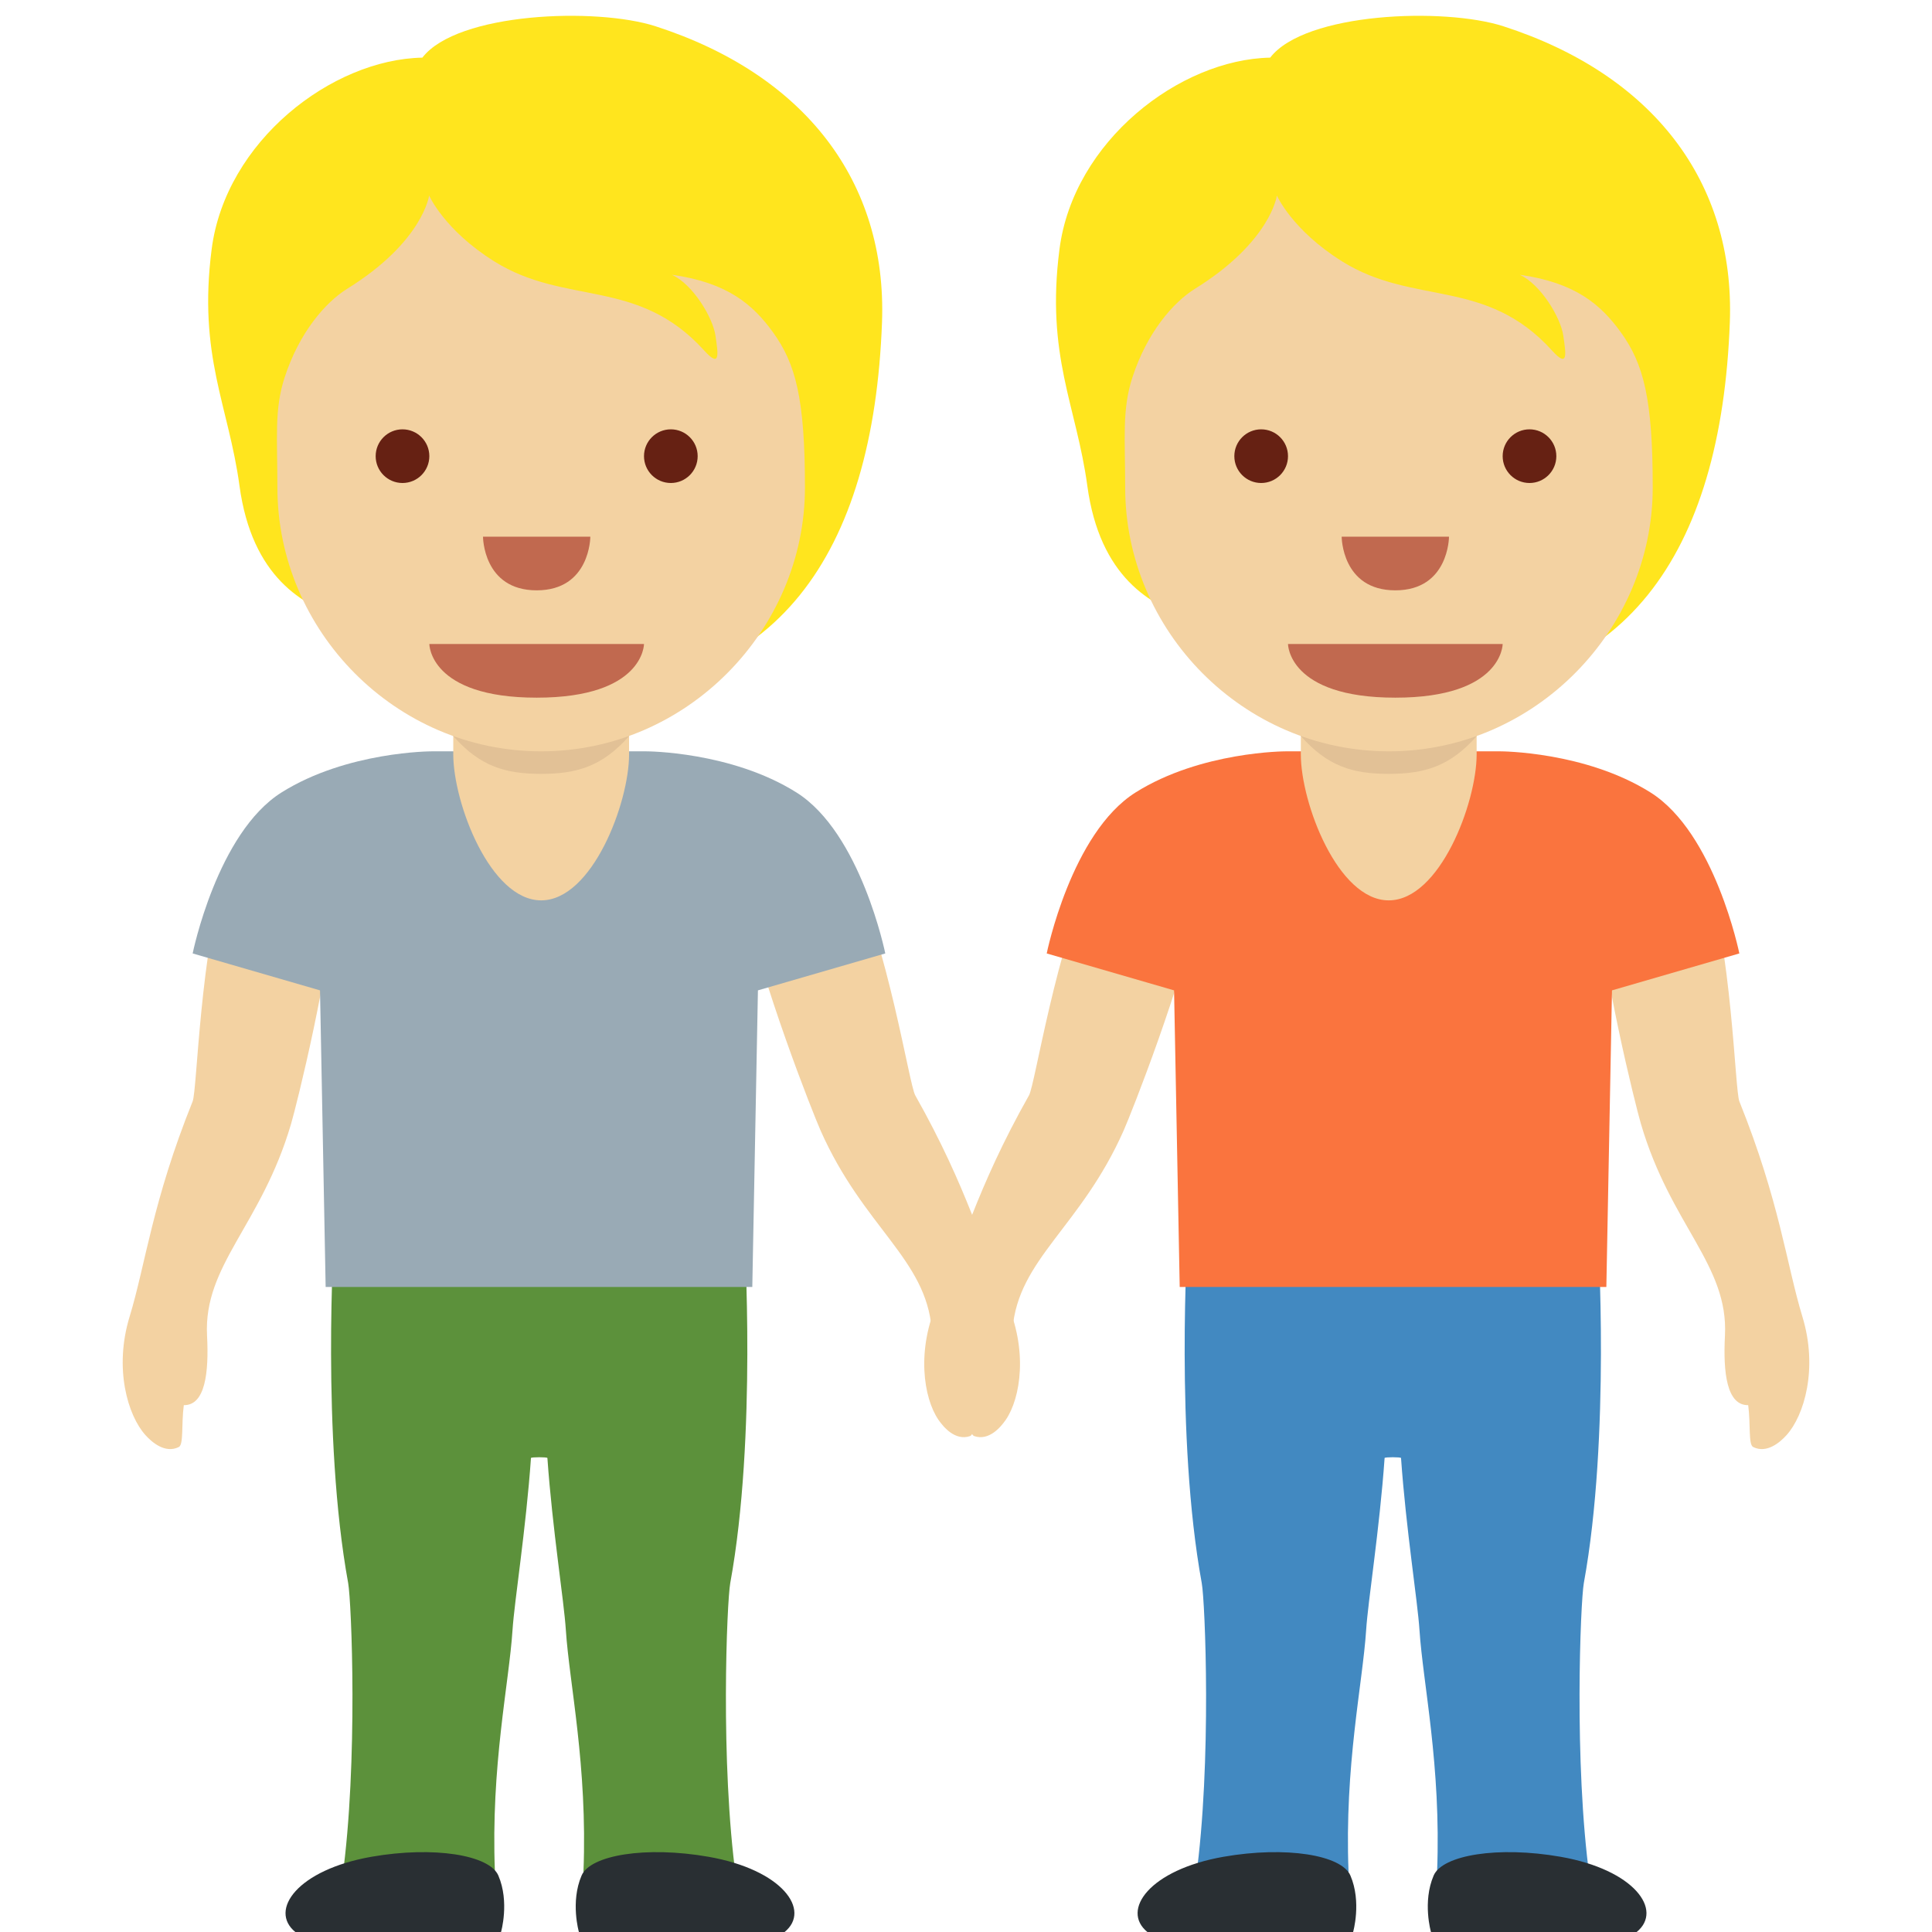 <svg xmlns="http://www.w3.org/2000/svg" xmlns:xlink="http://www.w3.org/1999/xlink" aria-hidden="true" role="img" class="iconify iconify--twemoji" width="1em" height="1em" preserveAspectRatio="xMidYMid meet" viewBox="0 0 36 36"><path fill="#F3D2A2" d="M18.154 26.76c.271.091.487-.159.586-.302c.279-.405.422-1.309.004-2.227c-.423-.927-.702-2.072-1.69-3.821c-.115-.204-.494-2.746-1.242-4.354c-.202-.435-1.495-.684-2.009-.529c-.513.154.005.98.037 1.134c.344 1.651 1.305 4.077 1.45 4.404c.8 1.806 1.965 2.389 2.071 3.706c.055.69.205 1.286.6 1.228c.092.352.093.728.193.761zm-14.823.204c-.257.126-.504-.094-.62-.222c-.33-.365-.591-1.242-.296-2.208c.297-.975.424-2.146 1.174-4.01c.087-.217.129-2.787.66-4.479c.143-.457 1.392-.875 1.922-.789c.529.086.124.972.112 1.129c-.124 1.682-.758 4.213-.859 4.556c-.556 1.895-1.634 2.627-1.566 3.946c.036.692-.034 1.302-.433 1.296c-.048.363 0 .735-.094.781z"></path><path fill="#5C913B" d="M6.488 29.5c-.5-2.734-.263-6.48-.263-6.48h7.644s.238 3.746-.262 6.48c-.063.344-.188 3.344.109 5.5c.066.479-2.886.937-2.844-.125c.078-1.969-.264-3.513-.328-4.5c-.035-.547-.25-1.875-.344-3.208c-.011-.018-.295-.018-.306 0c-.094 1.333-.308 2.661-.344 3.208c-.064.987-.406 2.531-.328 4.5c.042 1.062-2.91.604-2.844.125c.297-2.156.172-5.156.11-5.5z"></path><path fill="#292F33" d="M5.503 36c-.499-.406.041-1.161 1.42-1.402c1.163-.203 2.2-.032 2.363.35c.212.493.05 1.052.05 1.052H5.503zm9.117 0c.499-.406-.041-1.161-1.42-1.402c-1.163-.203-2.2-.032-2.363.35c-.212.493-.05 1.052-.05 1.052h3.833z"></path><path fill="#99AAB5" d="M5.246 14.766C6.465 14 8.043 14 8.043 14h4s1.578 0 2.797.766c1.201.754 1.656 3 1.656 3l-2.373.688l-.105 5.527h-7.95l-.105-5.527l-2.373-.688s.455-2.246 1.656-3z"></path><path fill="#FFE51E" d="M12.217.49C11.114.133 8.519.23 7.87 1.074c-1.687.032-3.666 1.557-3.926 3.569c-.257 1.991.316 2.915.519 4.412c.231 1.696 1.184 2.239 1.947 2.466c1.097 1.449 2.263 1.387 4.22 1.387c3.823 0 5.644-2.558 5.805-6.902c.097-2.629-1.445-4.619-4.218-5.516z"></path><path fill="#F3D2A2" d="M8.446 11.599v2.458c0 .905.688 2.72 1.638 2.72s1.638-1.815 1.638-2.72v-2.458H8.446z"></path><path fill="#E2C196" d="M8.446 13.716c.498.563.965.704 1.637.704c.671 0 1.142-.142 1.64-.704v-.666H8.446v.666z"></path><path fill="#F3D2A2" d="M14.403 6.191c-.37-.512-.843-.925-1.882-1.071c.389.178.762.795.811 1.135c.049.341.097.616-.211.276c-1.235-1.365-2.579-.827-3.912-1.661c-.93-.582-1.213-1.226-1.213-1.226s-.114.86-1.525 1.736c-.409.254-.897.819-1.168 1.655c-.195.6-.134 1.136-.134 2.05c0 2.67 2.201 4.915 4.915 4.915s4.915-2.265 4.915-4.915c0-1.661-.174-2.31-.596-2.894z"></path><path fill="#C1694F" d="M12 12H8s0 1 2 1s2-1 2-1z"></path><circle cx="7.5" cy="8.5" r=".5" fill="#662113"></circle><circle cx="12.5" cy="8.5" r=".5" fill="#662113"></circle><path fill="#C1694F" d="M9 10h2s0 1-1 1s-1-1-1-1z"></path><path fill="#F3D2A2" d="M18.074 26.76c-.271.091-.487-.159-.586-.302c-.279-.405-.422-1.309-.004-2.227c.423-.927.702-2.072 1.69-3.821c.115-.204.494-2.746 1.242-4.354c.202-.435 1.495-.684 2.009-.529c.513.154-.005.98-.037 1.134c-.344 1.651-1.305 4.077-1.45 4.404c-.8 1.806-1.965 2.389-2.071 3.706c-.055.69-.205 1.286-.6 1.228c-.093.352-.094.728-.193.761zm14.595.204c.257.126.504-.094.62-.222c.33-.365.591-1.242.296-2.208c-.297-.975-.424-2.146-1.174-4.01c-.087-.217-.129-2.787-.66-4.479c-.143-.457-1.392-.875-1.922-.789c-.529.086-.124.972-.112 1.129c.124 1.682.758 4.213.859 4.556c.556 1.895 1.634 2.627 1.566 3.946c-.036.692.034 1.302.433 1.296c.048.363 0 .735.094.781z"></path><path fill="#4289C1" d="M29.512 29.5c.5-2.734.263-6.48.263-6.48h-7.644s-.238 3.746.262 6.48c.063.344.188 3.344-.109 5.5c-.066.479 2.886.937 2.844-.125c-.078-1.969.264-3.513.328-4.5c.035-.547.25-1.875.344-3.208c.011-.018.295-.018.306 0c.094 1.333.308 2.661.344 3.208c.064.987.406 2.531.328 4.5c-.042 1.062 2.91.604 2.844.125c-.297-2.156-.172-5.156-.11-5.5z"></path><path fill="#292F33" d="M30.497 36c.499-.406-.041-1.161-1.42-1.402c-1.163-.203-2.2-.032-2.363.35c-.212.493-.05 1.052-.05 1.052h3.833zm-9.117 0c-.499-.406.041-1.161 1.42-1.402c1.163-.203 2.2-.032 2.363.35c.212.494.05 1.053.05 1.053L21.38 36z"></path><path fill="#FA743E" d="M30.754 14.766C29.535 14 27.957 14 27.957 14h-4s-1.578 0-2.797.766c-1.201.754-1.656 3-1.656 3l2.373.688l.105 5.527h7.95l.105-5.527l2.373-.688s-.455-2.246-1.656-3z"></path><path fill="#FFE51E" d="M28.015.49c-1.103-.357-3.699-.26-4.347.584c-1.687.032-3.666 1.557-3.926 3.569c-.257 1.991.316 2.915.519 4.412c.231 1.696 1.184 2.239 1.947 2.466c1.097 1.449 2.263 1.387 4.22 1.387c3.823 0 5.644-2.558 5.805-6.902c.097-2.629-1.445-4.619-4.218-5.516z"></path><path fill="#F3D2A2" d="M24.239 11.599v2.458c0 .905.688 2.72 1.638 2.72s1.638-1.815 1.638-2.72v-2.458h-3.276z"></path><path fill="#E2C196" d="M24.24 13.716c.498.563.965.704 1.637.704c.671 0 1.142-.142 1.64-.704v-.666H24.24v.666z"></path><path fill="#F3D2A2" d="M30.201 6.191c-.37-.512-.844-.925-1.882-1.071c.389.178.762.795.811 1.135c.049.341.097.616-.211.276c-1.235-1.365-2.579-.827-3.912-1.661c-.931-.582-1.214-1.226-1.214-1.226s-.114.86-1.525 1.736c-.409.254-.897.819-1.168 1.655c-.195.6-.134 1.136-.134 2.05c0 2.67 2.201 4.915 4.915 4.915s4.915-2.265 4.915-4.915c.001-1.661-.173-2.31-.595-2.894z"></path><path fill="#C1694F" d="M28 12h-4s0 1 2 1s2-1 2-1z"></path><circle cx="23.5" cy="8.5" r=".5" fill="#662113"></circle><circle cx="28.5" cy="8.5" r=".5" fill="#662113"></circle><path fill="#C1694F" d="M25 10h2s0 1-1 1s-1-1-1-1z"></path></svg>